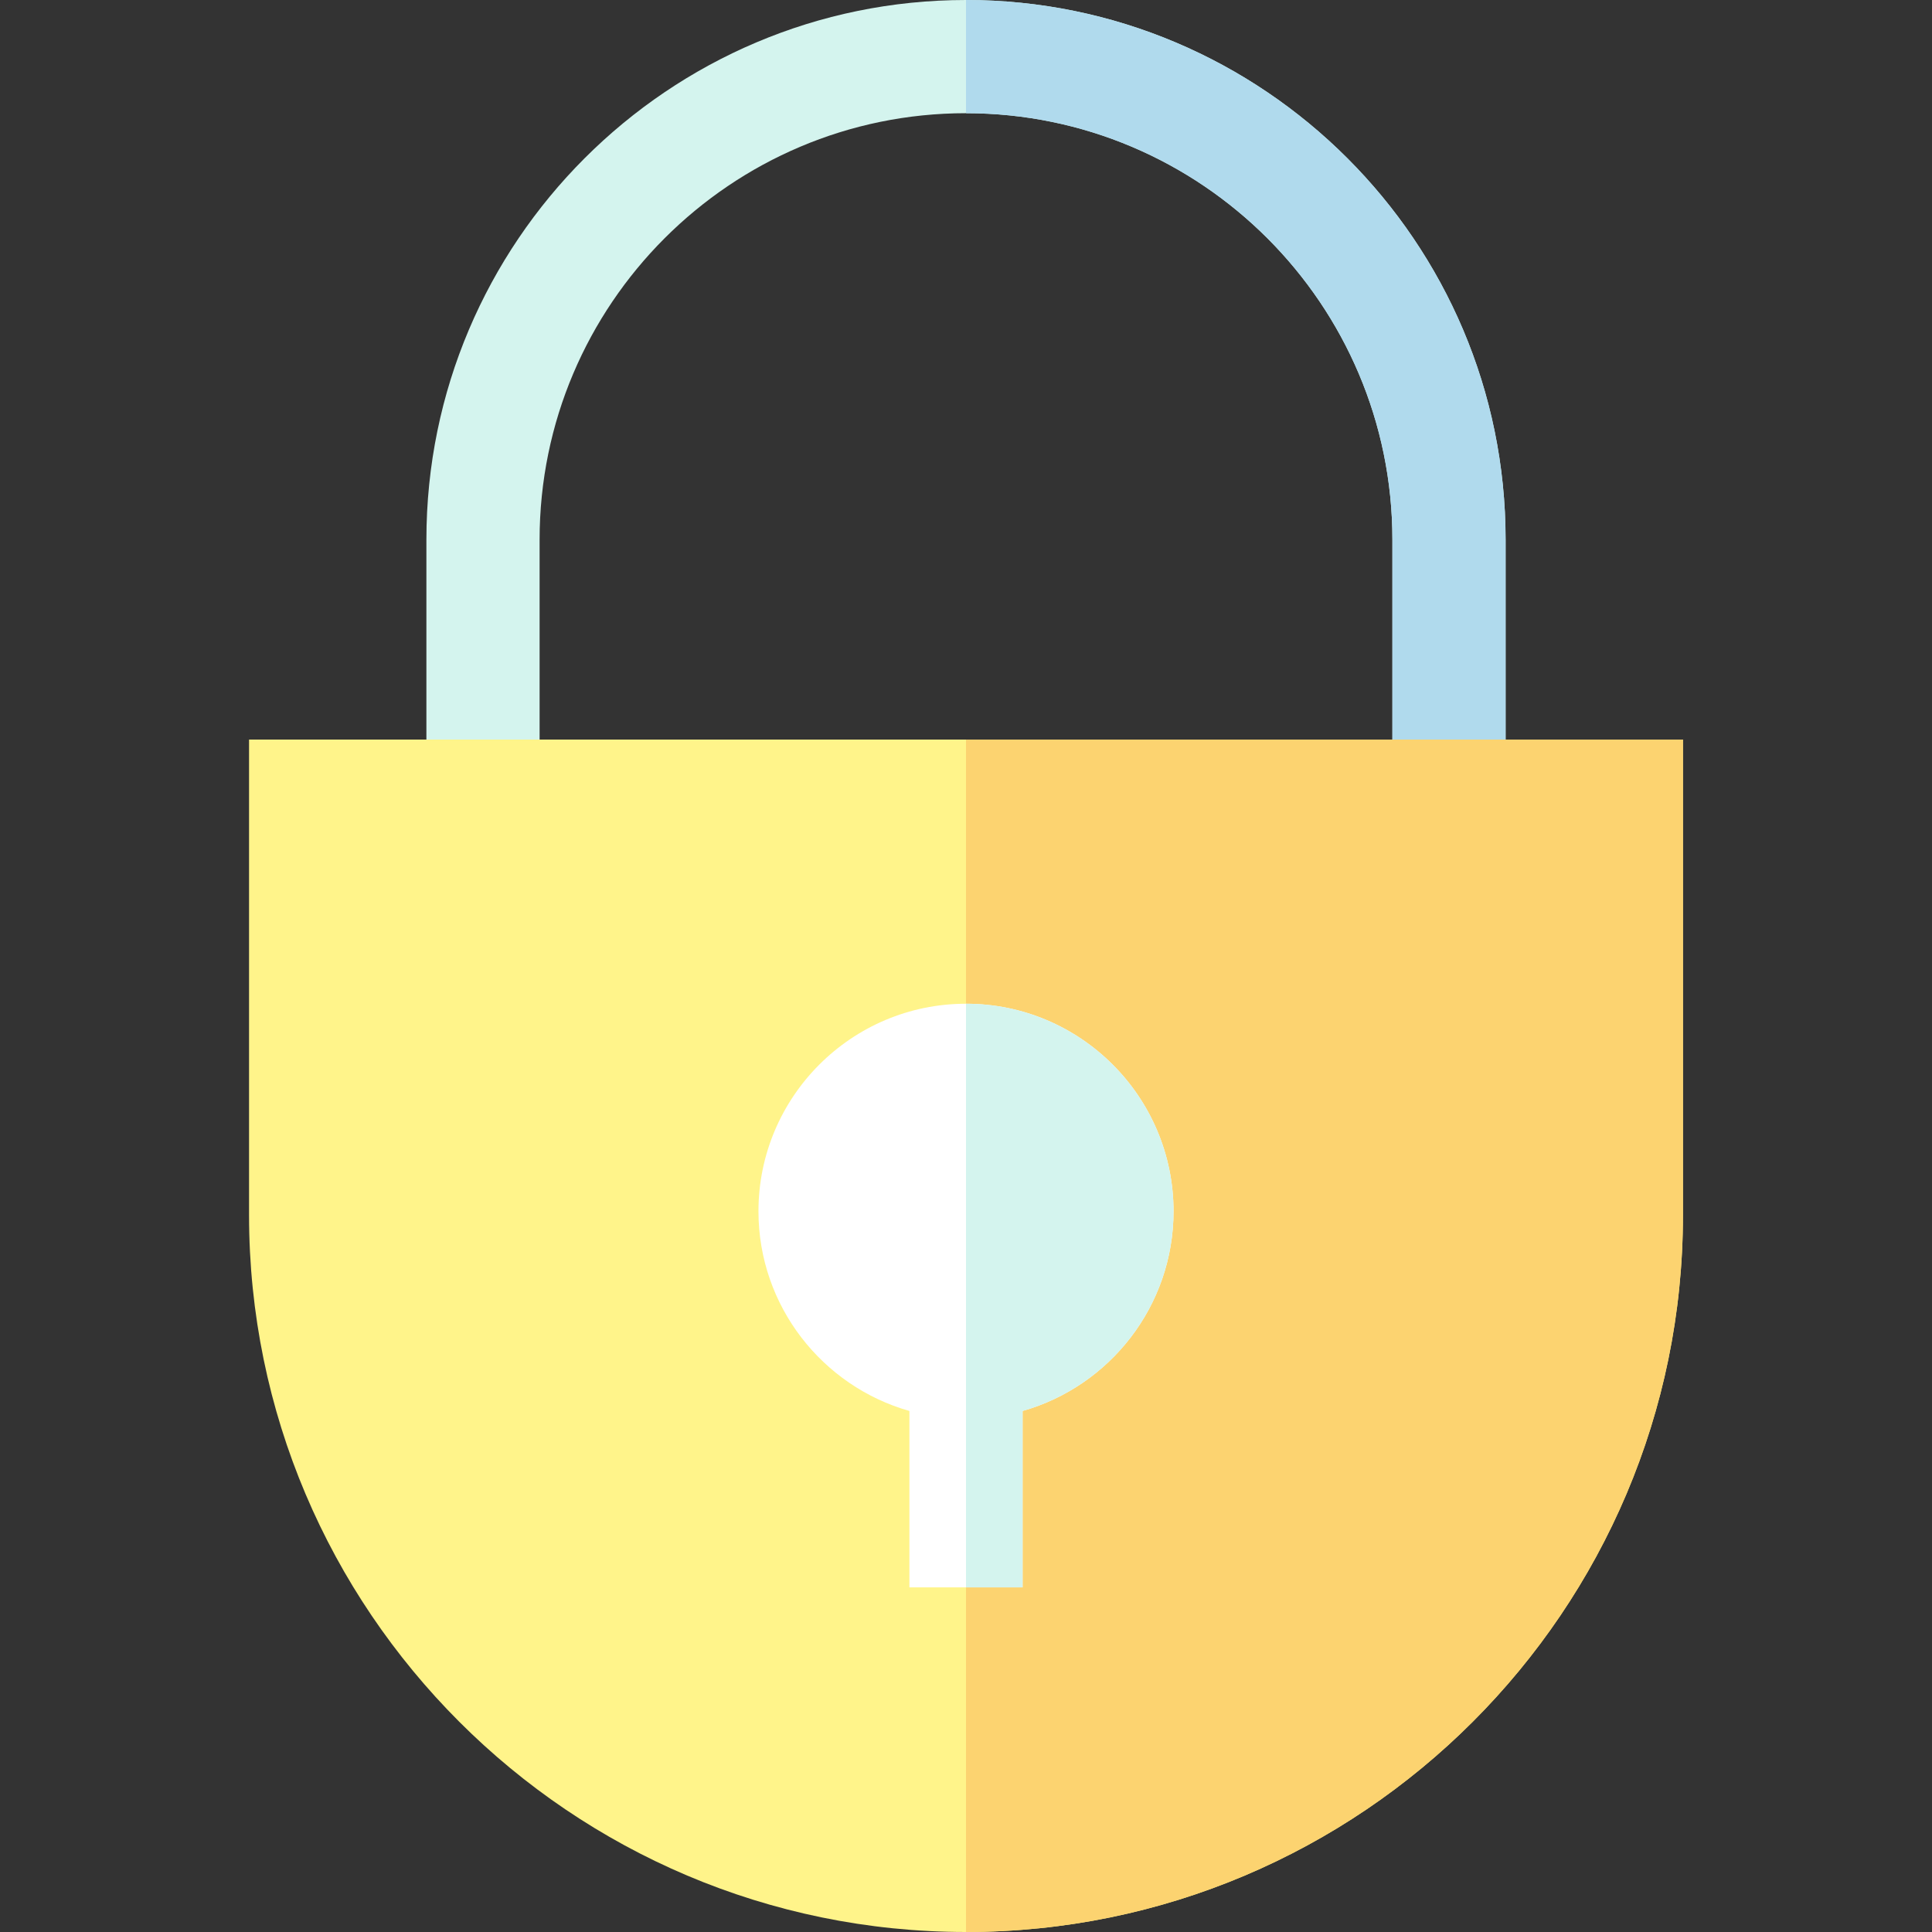 <svg id="Capa_1" enable-background="new 0 0 512 512" height="512" viewBox="0 0 512 512" width="512" xmlns="http://www.w3.org/2000/svg"><rect x="0" y="0" width="512" height="512" fill="#333333" stroke="none"/><g><g><path d="m399 143v68h-30v-68c0-62.31-50.69-113-113-113s-113 50.69-113 113v68h-30v-68c0-78.85 64.15-143 143-143s143 64.15 143 143z" fill="#d4f4ee"/></g><path d="m399 143v68h-30v-68c0-62.31-50.69-113-113-113v-30c78.85 0 143 64.15 143 143z" fill="#b0daed"/><path d="m446 196v126c0 104.77-85.23 190-190 190s-190-85.23-190-190v-126z" fill="#fff48a"/><path d="m446 196v126c0 104.77-85.23 190-190 190v-316z" fill="#fcd370"/><path d="m311 321c0 25.13-16.94 46.38-40 52.92-4.77 1.35-9.8 2.08-15 2.08s-10.23-.73-15-2.08c-23.06-6.54-40-27.79-40-52.92 0-30.33 24.67-55 55-55s55 24.67 55 55z" fill="#fff"/><g><path d="m241 346h30v74.67h-30z" fill="#fff"/></g><path d="m311 321c0 25.13-16.94 46.38-40 52.92v46.75h-15v-154.67c30.33 0 55 24.67 55 55z" fill="#d4f4ee"/></g></svg>